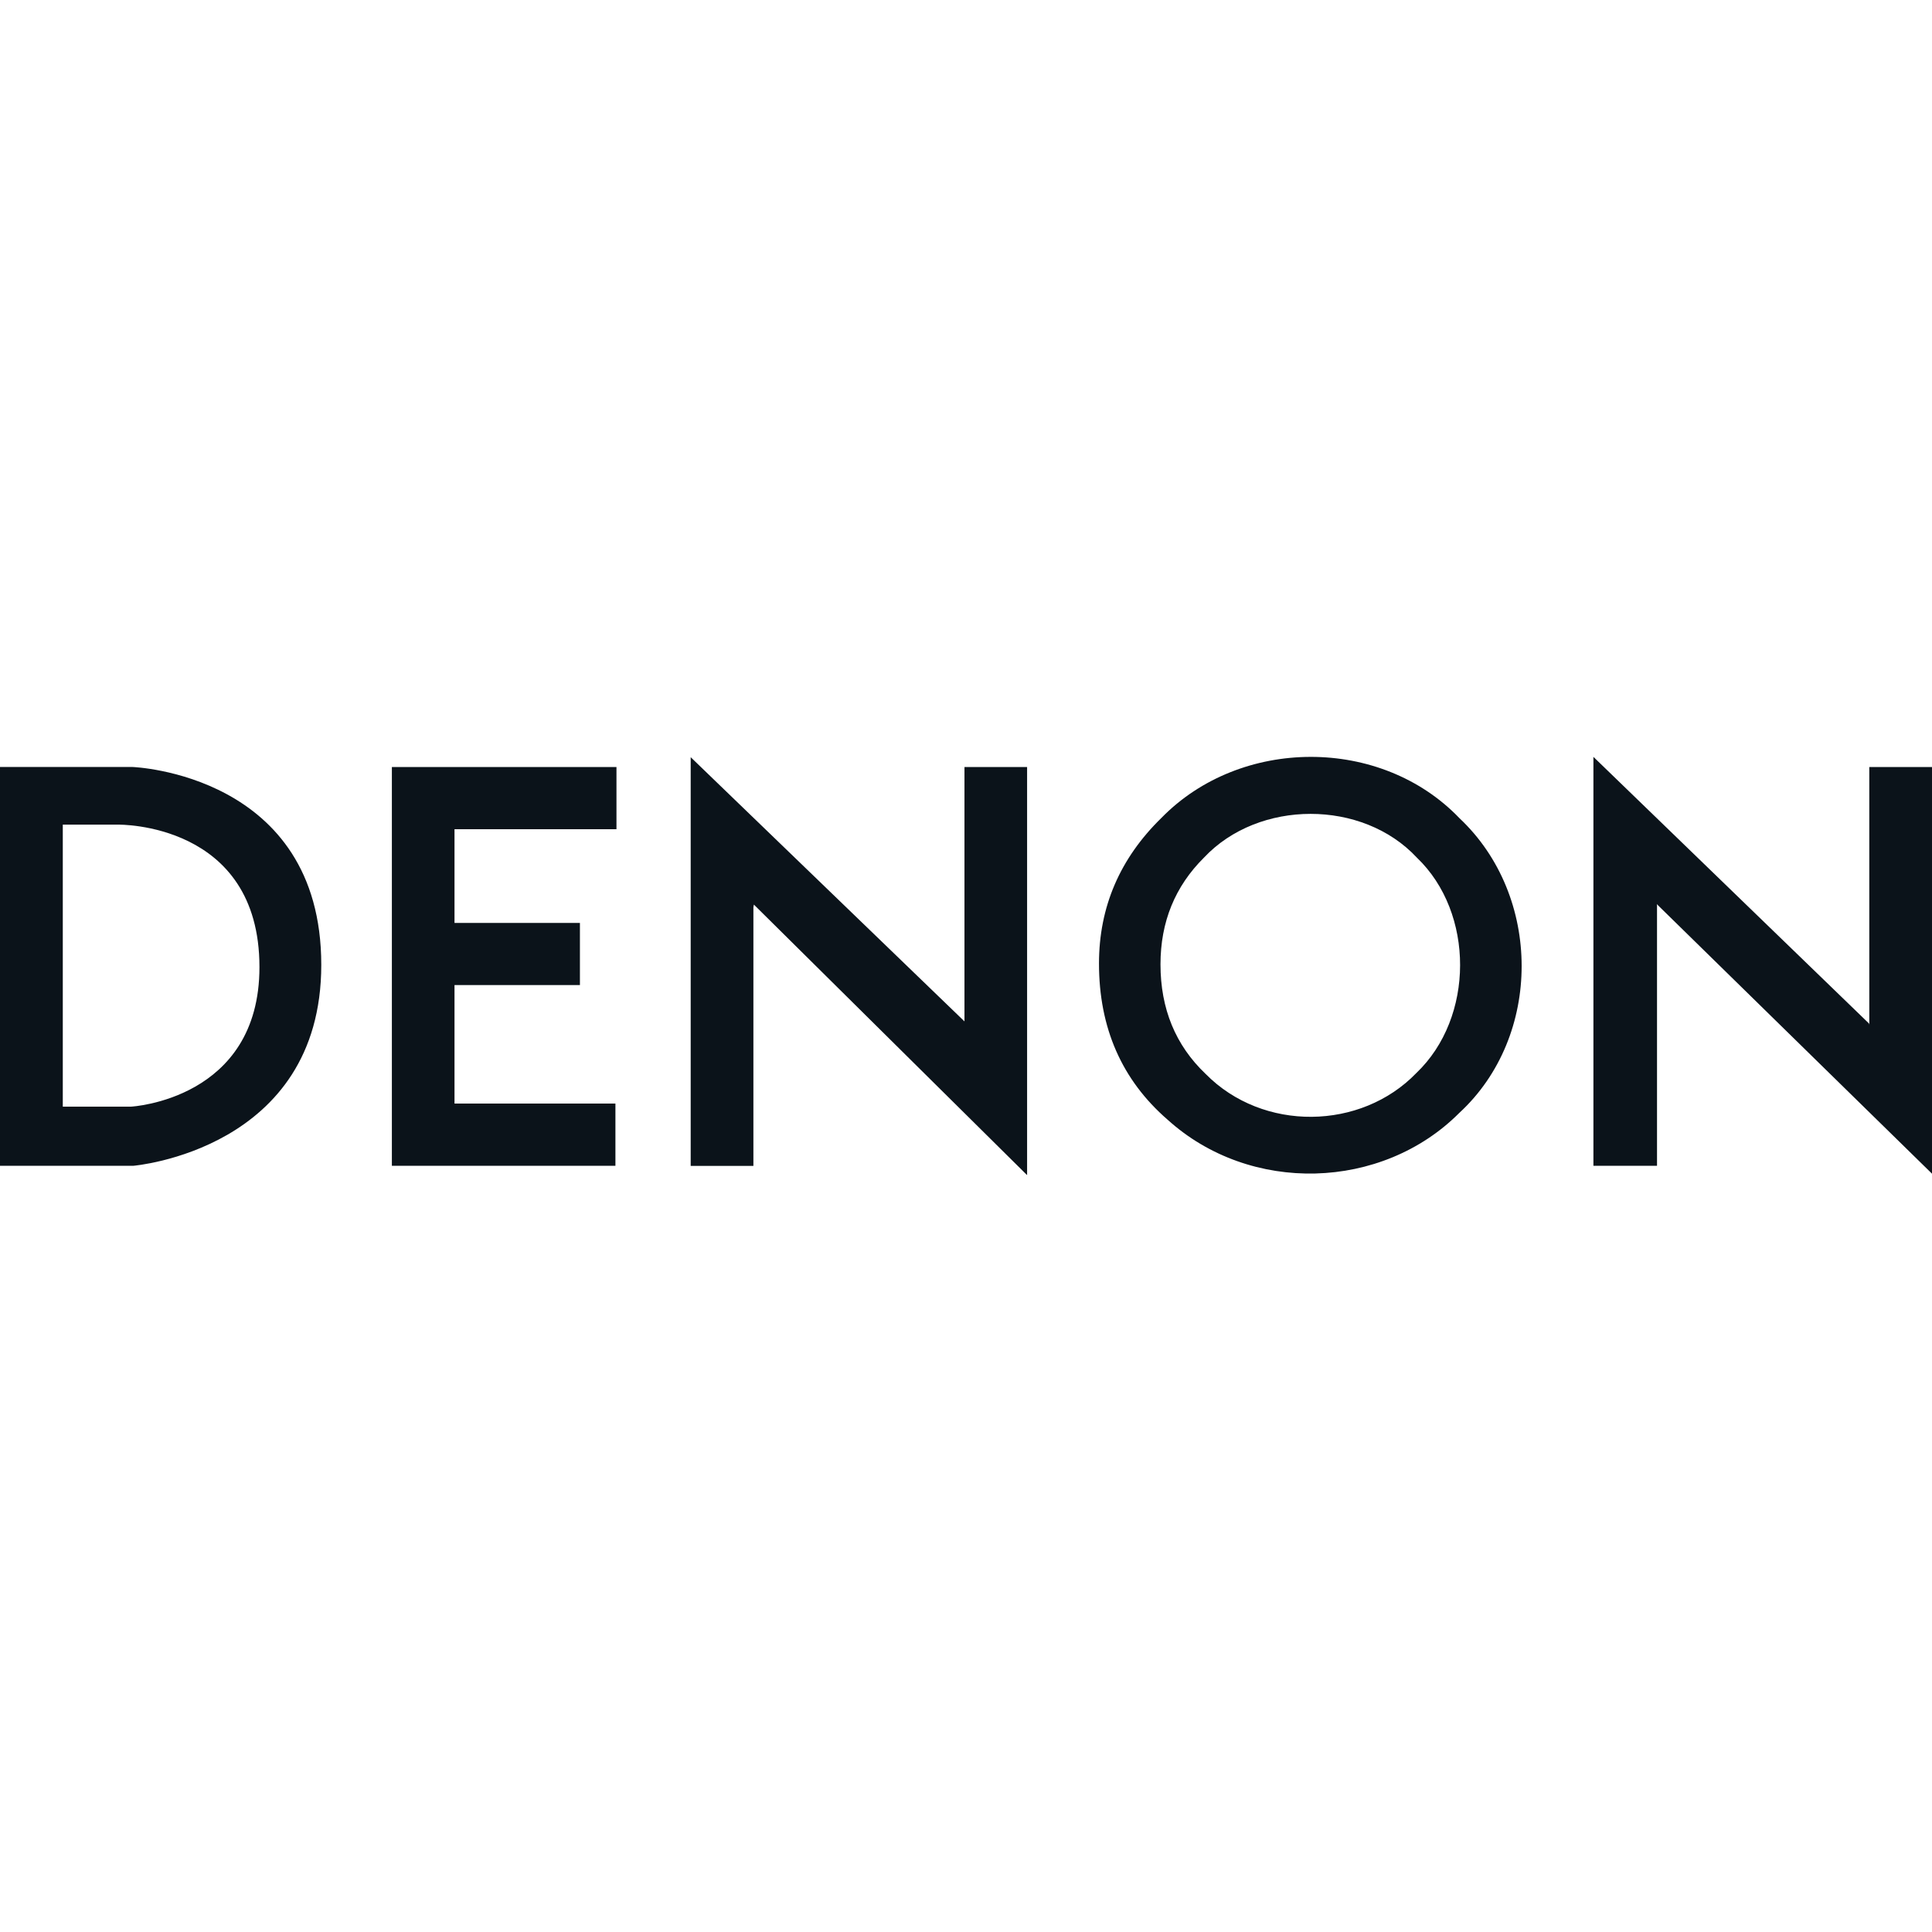 <svg role="img" viewBox="0 0 24 24" xmlns="http://www.w3.org/2000/svg"><style>path { fill: #0B131A; }</style><title>Denon</title><path d="m9.365 11.237 3.394 3.361v-5.07h-.778v3.16L8.58 9.406v5.077h.779V11.27l.006-.033m-4.497 3.245V9.528h2.79v.773H5.646v1.164h1.558v.772H5.646v1.472h1.999v.773H4.868M20.58 11.23 24 14.58V9.528h-.779v3.2l-.005-.015-3.422-3.311v5.08h.79v-3.234l-.003-.019M.78 13.747v-3.503h.688s1.755-.032 1.755 1.77c0 1.647-1.593 1.733-1.593 1.733H.78zM0 9.527v4.955h1.655s2.336-.193 2.336-2.496c0-2.374-2.343-2.458-2.343-2.458H0zm14.416 2.452c0 .552.187 1.006.56 1.361.713.724 1.931.702 2.618-.01.724-.689.724-1.991.007-2.676-.675-.726-1.966-.724-2.645.0-.36.357-.54.8-.54 1.325zm-.764-.01c0-.702.26-1.306.777-1.81.981-1.004 2.724-1.016 3.702.006 1.026.965 1.032 2.706-.003 3.66-.961.964-2.596 1.015-3.624.084-.568-.493-.852-1.14-.852-1.94z"/></svg>